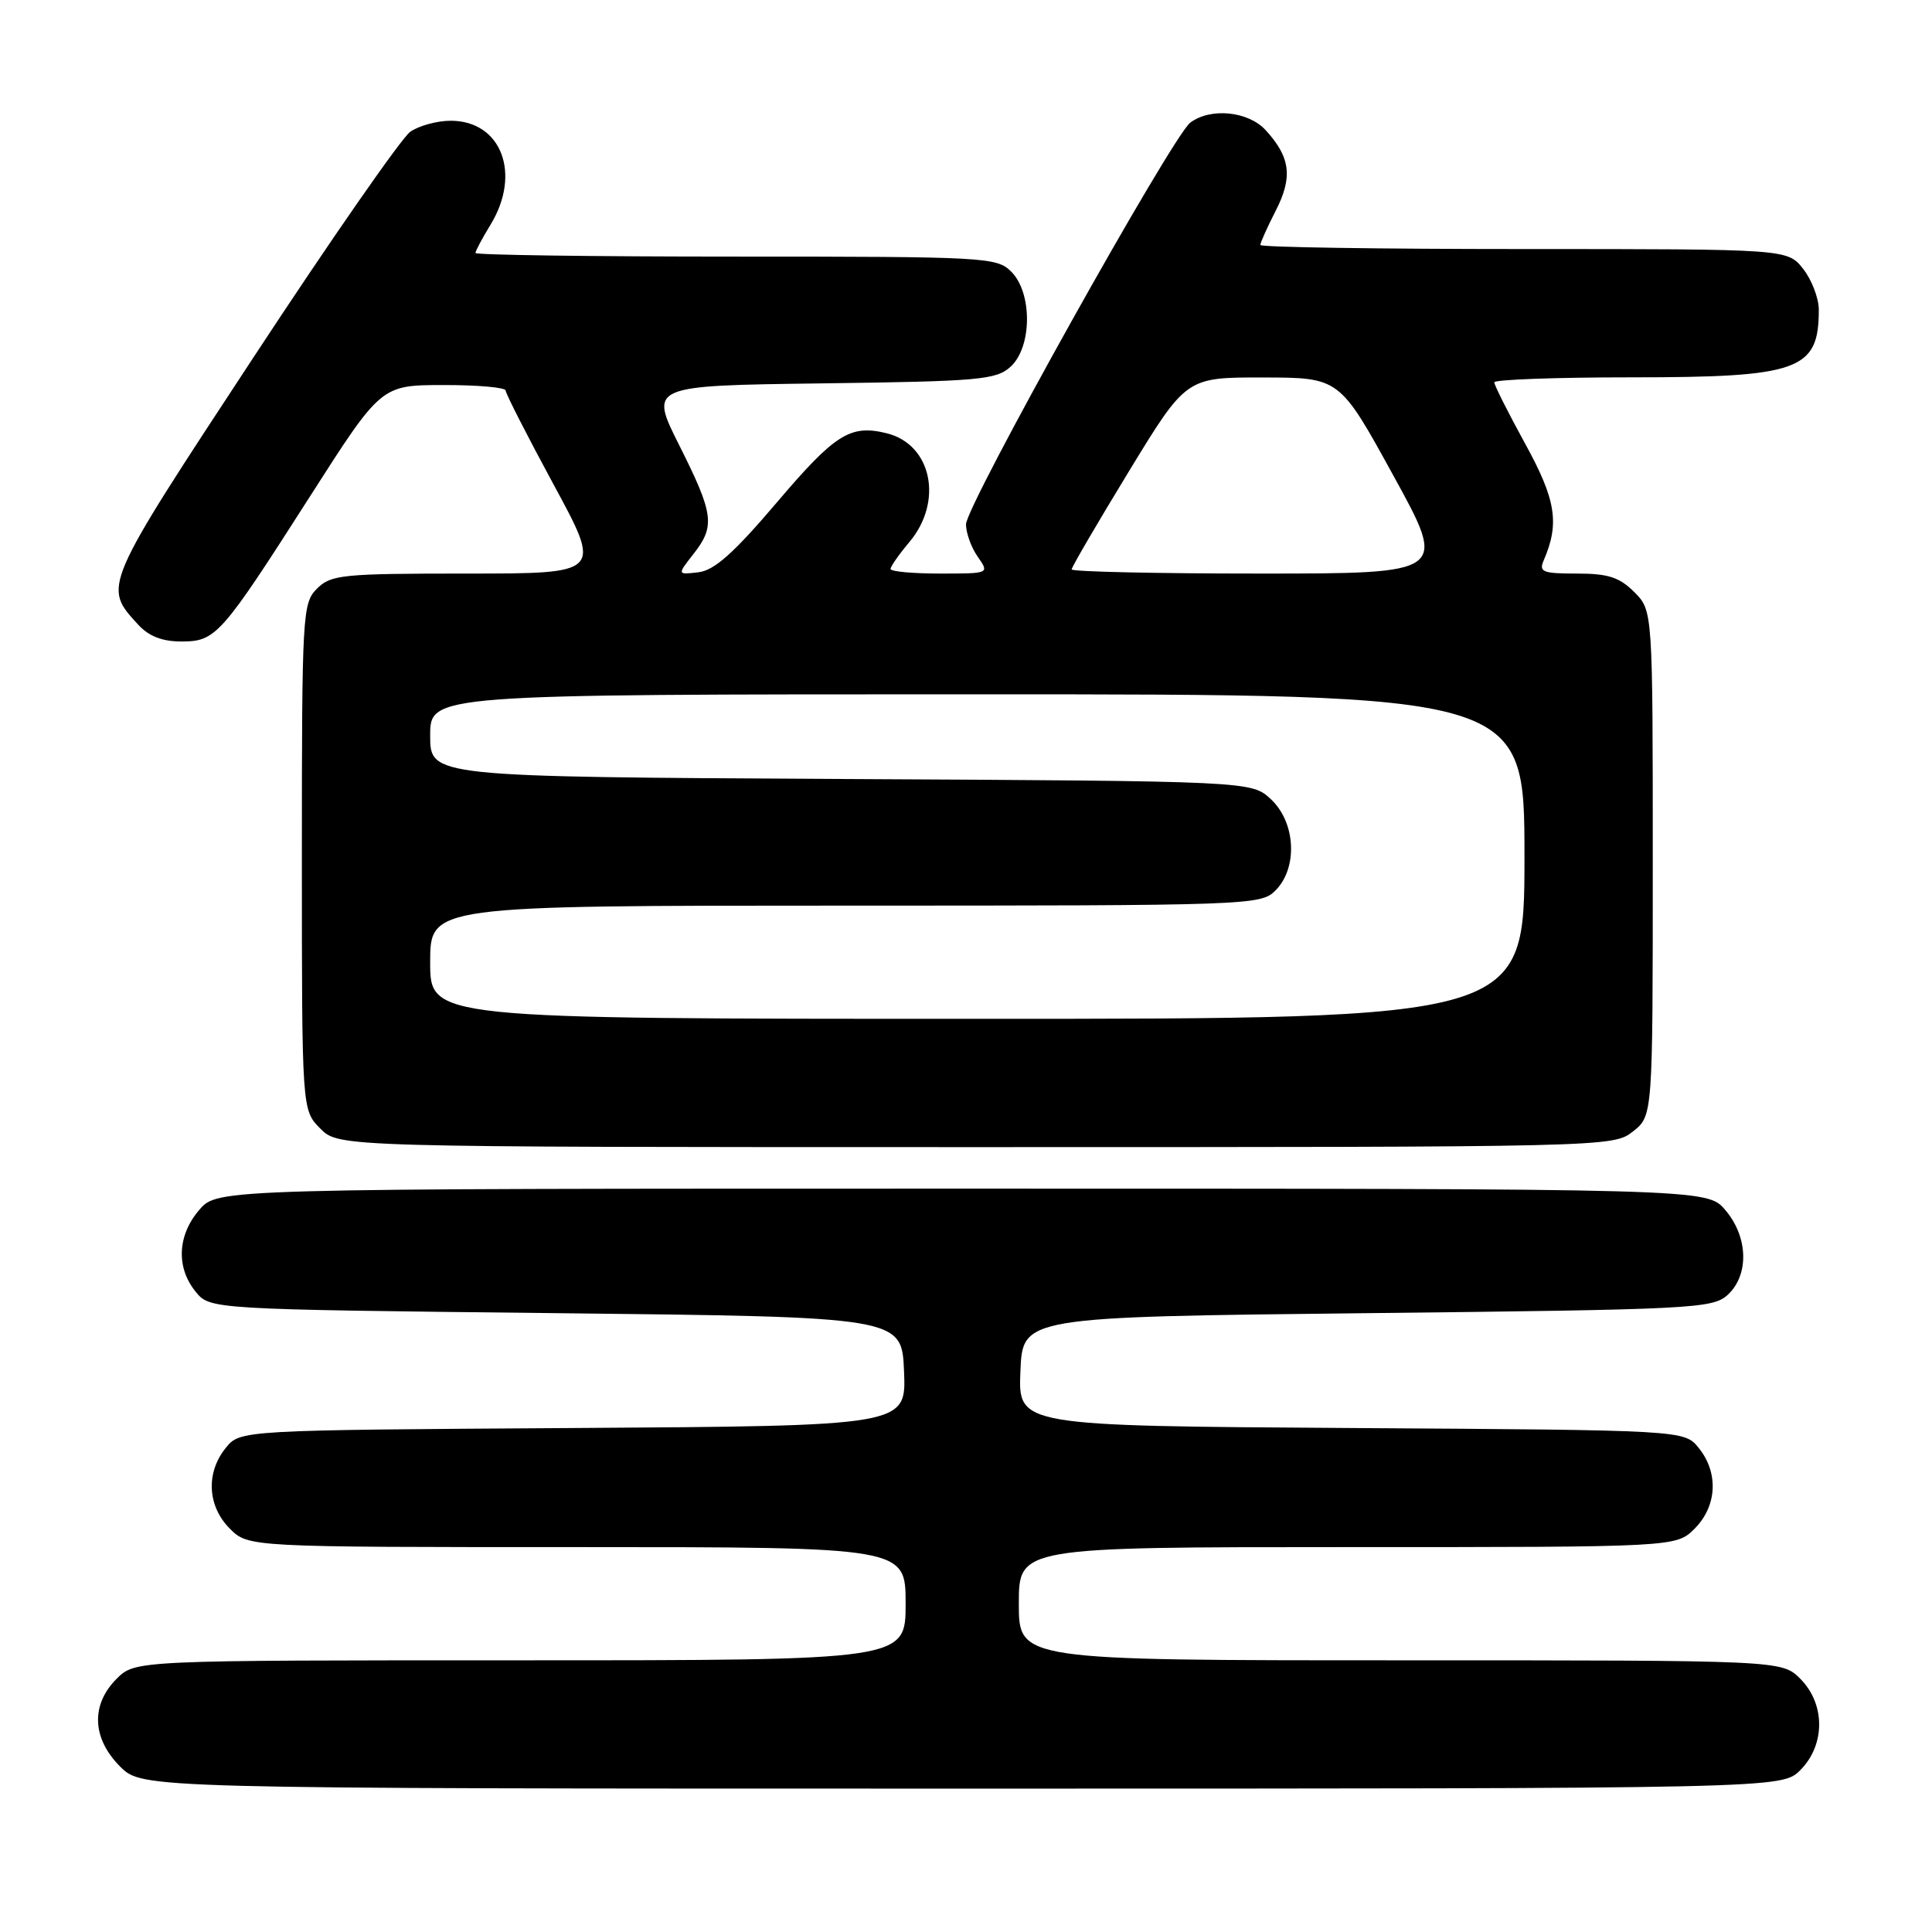 <?xml version="1.0" encoding="UTF-8" standalone="no"?>
<!DOCTYPE svg PUBLIC "-//W3C//DTD SVG 1.1//EN" "http://www.w3.org/Graphics/SVG/1.1/DTD/svg11.dtd" >
<svg xmlns="http://www.w3.org/2000/svg" xmlns:xlink="http://www.w3.org/1999/xlink" version="1.1" viewBox="0 0 256 256">
 <g >
 <path fill="currentColor"
d=" M 238.55 234.55 C 241.88 231.21 241.88 225.79 238.55 222.45 C 236.09 220.00 236.09 220.00 185.55 220.00 C 135.00 220.00 135.00 220.00 135.00 212.50 C 135.00 205.00 135.00 205.00 178.55 205.00 C 222.09 205.00 222.09 205.00 224.55 202.55 C 227.52 199.57 227.75 195.15 225.09 191.86 C 223.18 189.50 223.18 189.50 179.05 189.22 C 134.91 188.94 134.91 188.94 135.21 181.72 C 135.50 174.50 135.50 174.50 181.15 174.00 C 224.24 173.53 226.91 173.39 228.90 171.60 C 231.80 168.97 231.66 163.88 228.59 160.31 C 226.17 157.50 226.17 157.50 127.50 157.50 C 28.83 157.50 28.83 157.50 26.41 160.31 C 23.51 163.68 23.31 167.93 25.91 171.14 C 27.82 173.50 27.82 173.50 73.66 174.00 C 119.50 174.50 119.50 174.50 119.79 181.72 C 120.09 188.94 120.09 188.94 75.95 189.22 C 31.82 189.50 31.82 189.50 29.91 191.86 C 27.25 195.15 27.48 199.57 30.45 202.55 C 32.91 205.00 32.91 205.00 76.45 205.00 C 120.00 205.00 120.00 205.00 120.00 212.50 C 120.00 220.00 120.00 220.00 68.95 220.00 C 17.91 220.00 17.91 220.00 15.45 222.45 C 12.01 225.90 12.19 230.35 15.92 234.08 C 18.85 237.00 18.85 237.00 127.47 237.00 C 236.09 237.00 236.09 237.00 238.55 234.55 Z  M 216.37 149.93 C 219.00 147.85 219.00 147.85 219.00 114.38 C 219.00 80.91 219.00 80.91 216.55 78.45 C 214.57 76.48 213.08 76.00 208.94 76.00 C 204.41 76.00 203.88 75.79 204.55 74.25 C 206.67 69.35 206.18 66.23 202.09 58.79 C 199.84 54.69 198.00 51.03 198.00 50.66 C 198.00 50.30 206.12 50.00 216.05 50.00 C 238.42 50.00 241.00 49.07 241.00 41.05 C 241.00 39.52 240.07 37.08 238.93 35.63 C 236.85 33.00 236.85 33.00 201.93 33.00 C 182.72 33.00 167.00 32.76 167.00 32.46 C 167.00 32.16 167.92 30.11 169.05 27.90 C 171.32 23.46 170.99 20.83 167.71 17.25 C 165.41 14.73 160.41 14.23 157.72 16.25 C 155.33 18.04 128.00 66.99 128.00 69.48 C 128.00 70.62 128.70 72.56 129.56 73.78 C 131.11 76.00 131.11 76.00 124.56 76.00 C 120.95 76.00 118.00 75.73 118.00 75.39 C 118.00 75.06 119.13 73.45 120.50 71.82 C 125.02 66.45 123.47 58.91 117.53 57.42 C 112.70 56.21 110.68 57.47 103.00 66.50 C 97.23 73.29 94.66 75.58 92.54 75.83 C 89.73 76.16 89.73 76.16 91.86 73.44 C 94.80 69.72 94.59 68.14 90.02 59.03 C 86.03 51.10 86.03 51.10 108.91 50.80 C 129.76 50.53 131.98 50.33 133.90 48.60 C 136.76 46.00 136.82 38.82 134.00 36.00 C 132.08 34.08 130.67 34.00 97.50 34.00 C 78.53 34.00 63.00 33.79 63.00 33.52 C 63.00 33.26 63.90 31.57 65.00 29.77 C 69.12 23.02 66.43 16.00 59.72 16.00 C 57.92 16.00 55.51 16.66 54.36 17.46 C 53.21 18.27 43.84 31.74 33.55 47.41 C 13.52 77.89 13.62 77.65 18.29 82.75 C 19.70 84.30 21.49 85.00 24.00 85.00 C 28.61 85.00 29.24 84.29 41.08 65.77 C 50.50 51.03 50.50 51.03 58.75 51.02 C 63.29 51.01 67.00 51.34 67.00 51.75 C 67.01 52.16 69.88 57.79 73.38 64.25 C 79.75 76.00 79.75 76.00 61.88 76.00 C 45.33 76.00 43.85 76.15 42.00 78.00 C 40.08 79.92 40.00 81.33 40.00 113.55 C 40.00 147.09 40.00 147.09 42.45 149.55 C 44.91 152.00 44.91 152.00 129.32 152.00 C 213.20 152.00 213.75 151.99 216.37 149.93 Z  M 57.00 127.50 C 57.00 120.00 57.00 120.00 112.00 120.00 C 165.67 120.00 167.05 119.95 169.00 118.00 C 171.99 115.01 171.70 109.00 168.42 105.92 C 165.84 103.50 165.84 103.50 111.42 103.22 C 57.00 102.93 57.00 102.93 57.00 97.47 C 57.00 92.00 57.00 92.00 129.50 92.00 C 202.00 92.00 202.00 92.00 202.00 113.50 C 202.00 135.00 202.00 135.00 129.50 135.00 C 57.00 135.00 57.00 135.00 57.00 127.50 Z  M 142.00 75.45 C 142.00 75.14 145.42 69.29 149.59 62.45 C 157.18 50.00 157.18 50.00 167.34 50.02 C 177.50 50.03 177.50 50.03 184.63 63.02 C 191.77 76.00 191.77 76.00 166.88 76.00 C 153.20 76.00 142.00 75.75 142.00 75.45 Z "/>
</g>
</svg>